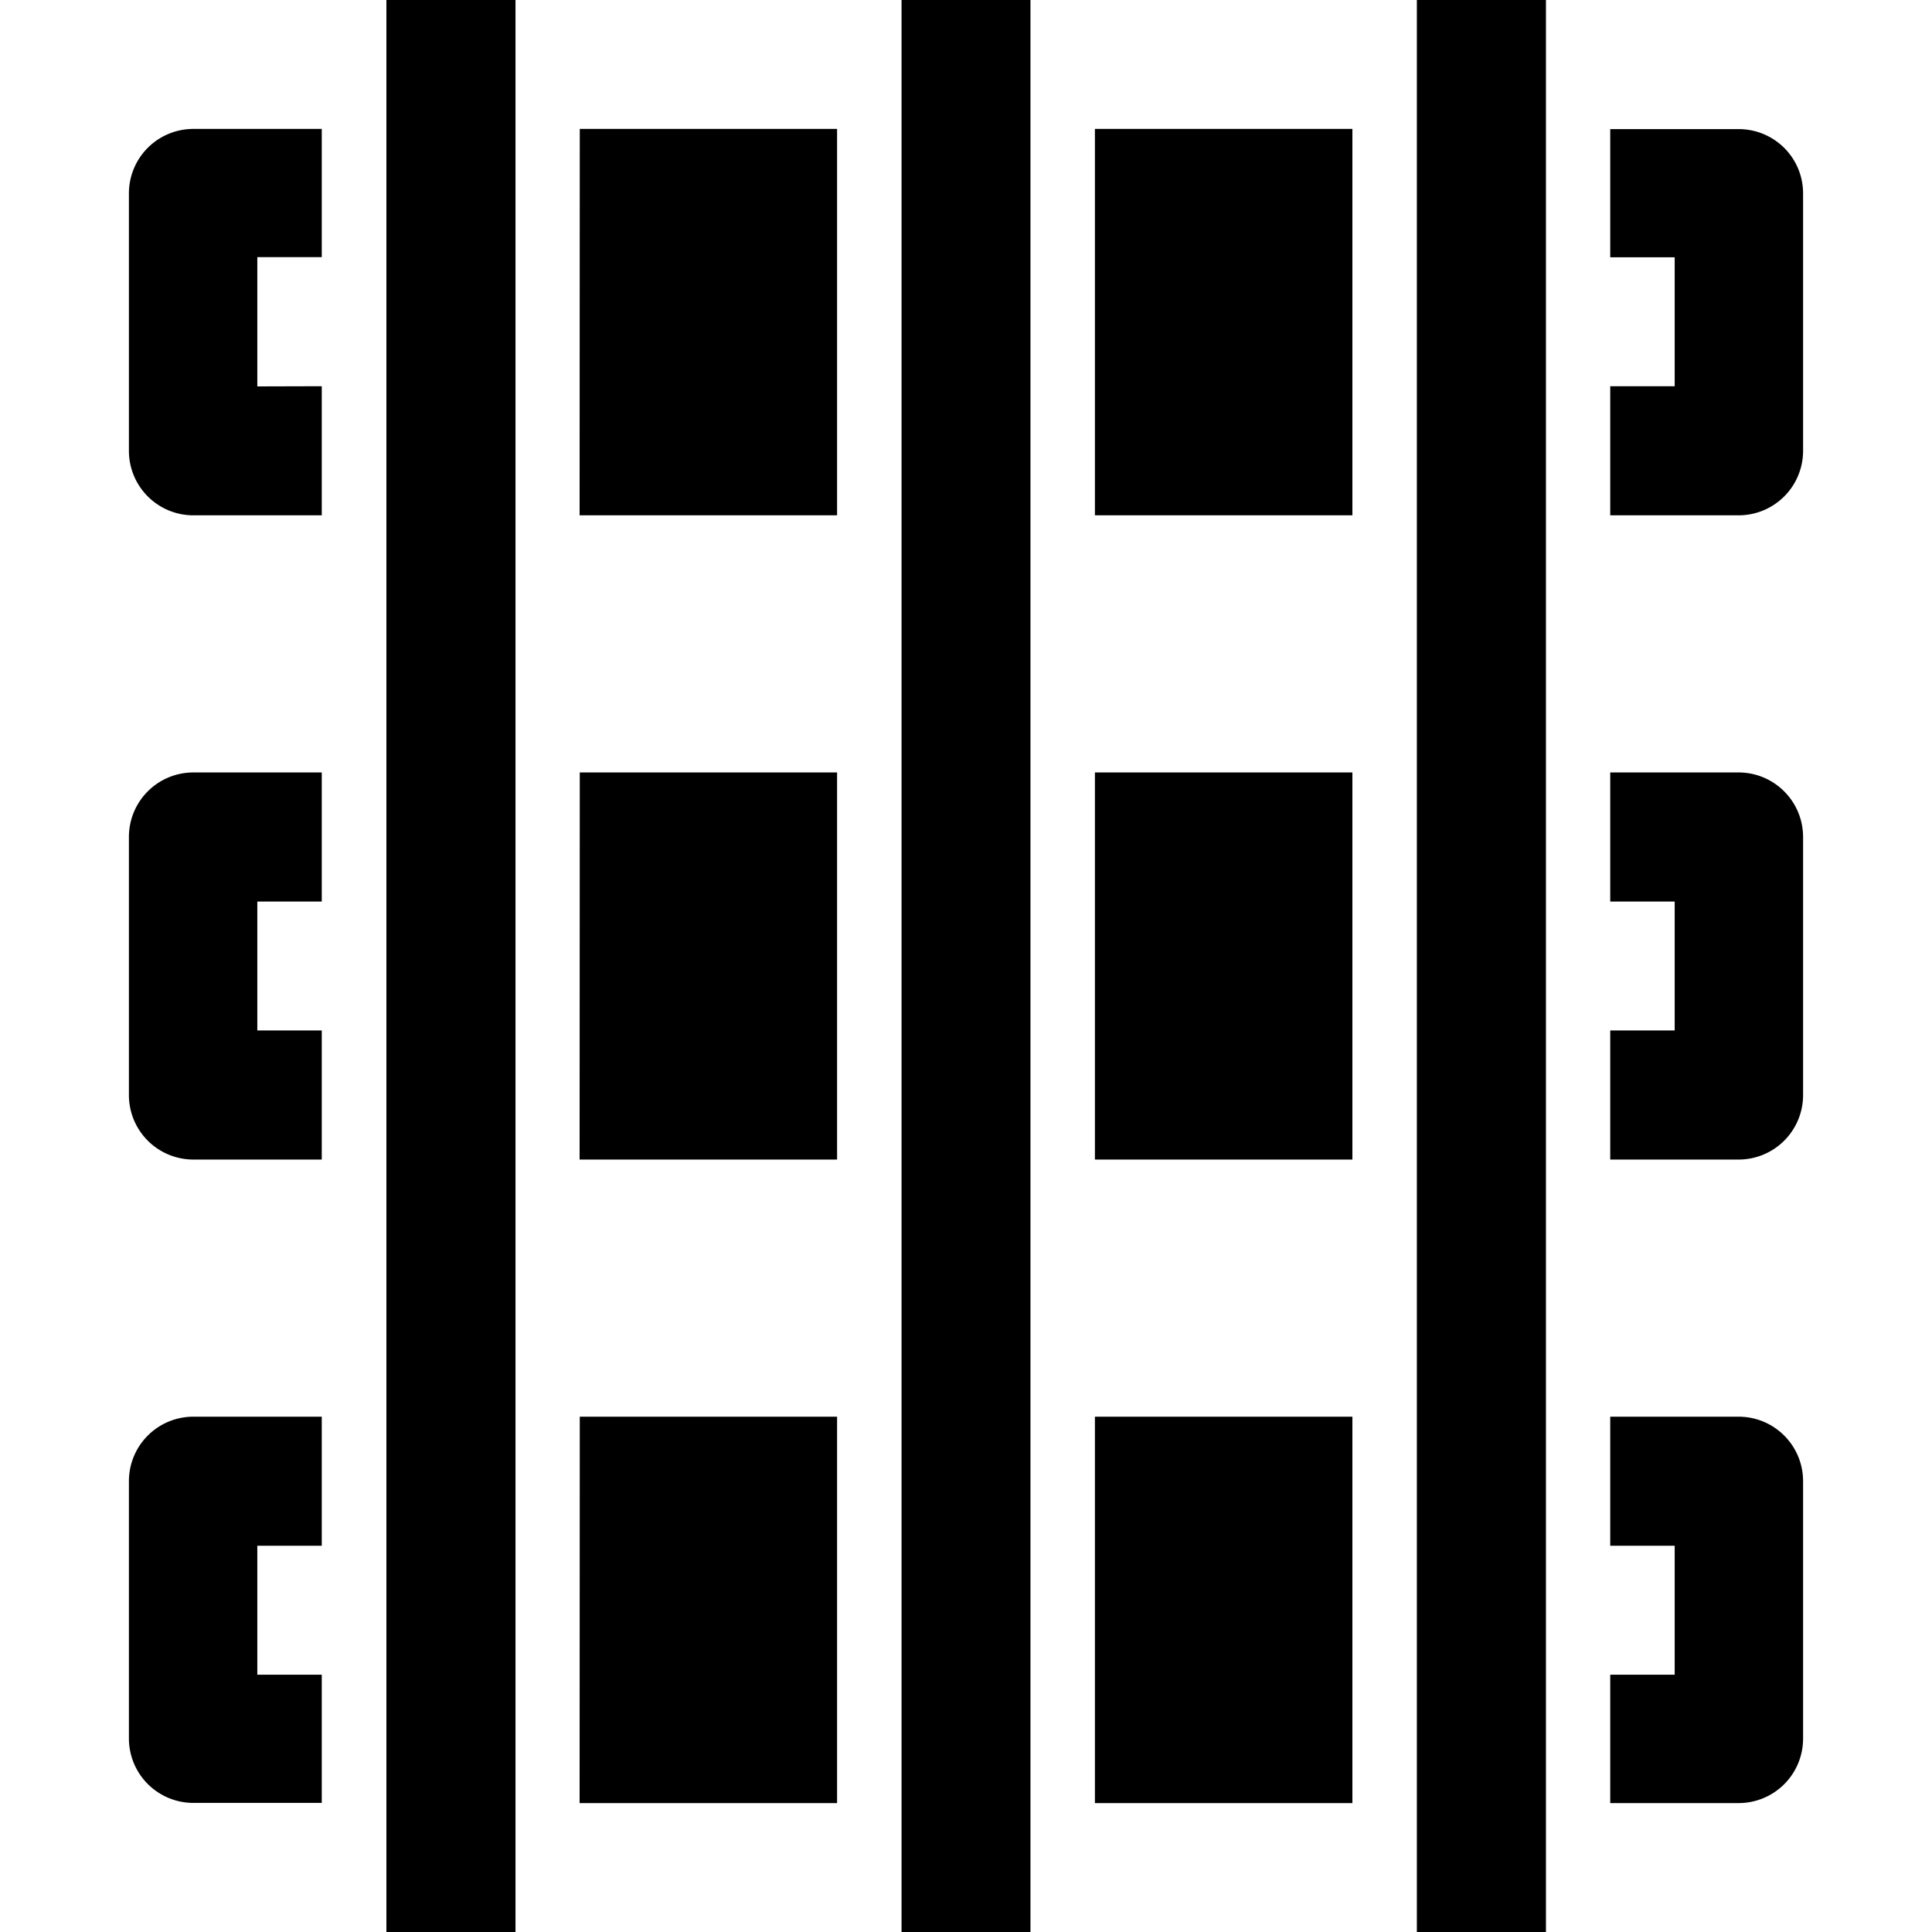 <svg xmlns="http://www.w3.org/2000/svg" width="11" height="11"><path style="stroke:none;fill-rule:nonzero;fill:#000;fill-opacity:1" d="M1.832 9.535v.73h-.73a.367.367 0 0 1-.368-.367V8.434c0-.204.164-.368.368-.368h.73v.735h-.367v.734zm0-3.668v.735h-.73a.367.367 0 0 1-.368-.368V4.766c0-.204.164-.368.368-.368h.73v.735h-.367v.734zm0-3.668v.735h-.73a.367.367 0 0 1-.368-.368V1.102c0-.204.164-.368.368-.368h.73v.73h-.367V2.2zm7.336 7.336h.367v-.734h-.367v-.735h.73c.204 0 .368.164.368.368v1.464a.367.367 0 0 1-.368.368h-.73zm0-3.668h.367v-.734h-.367v-.735h.73c.204 0 .368.165.368.368v1.468a.367.367 0 0 1-.368.368h-.73zm0-3.668h.367v-.734h-.367v-.73h.73c.204 0 .368.163.368.367v1.464a.367.367 0 0 1-.368.368h-.73zM3.301 8.066h1.465v2.2H3.3zm2.933 0H7.7v2.2H6.234zM3.301 4.398h1.465v2.204H3.3zm2.933 0H7.7v2.204H6.234zM3.301.734h1.465v2.2H3.3zm2.933 0H7.7v2.2H6.234zM2.2 0h.735v11h-.735zm5.867 0h.735v11h-.735zM5.133 0h.734v11h-.734zm0 0"/></svg>
